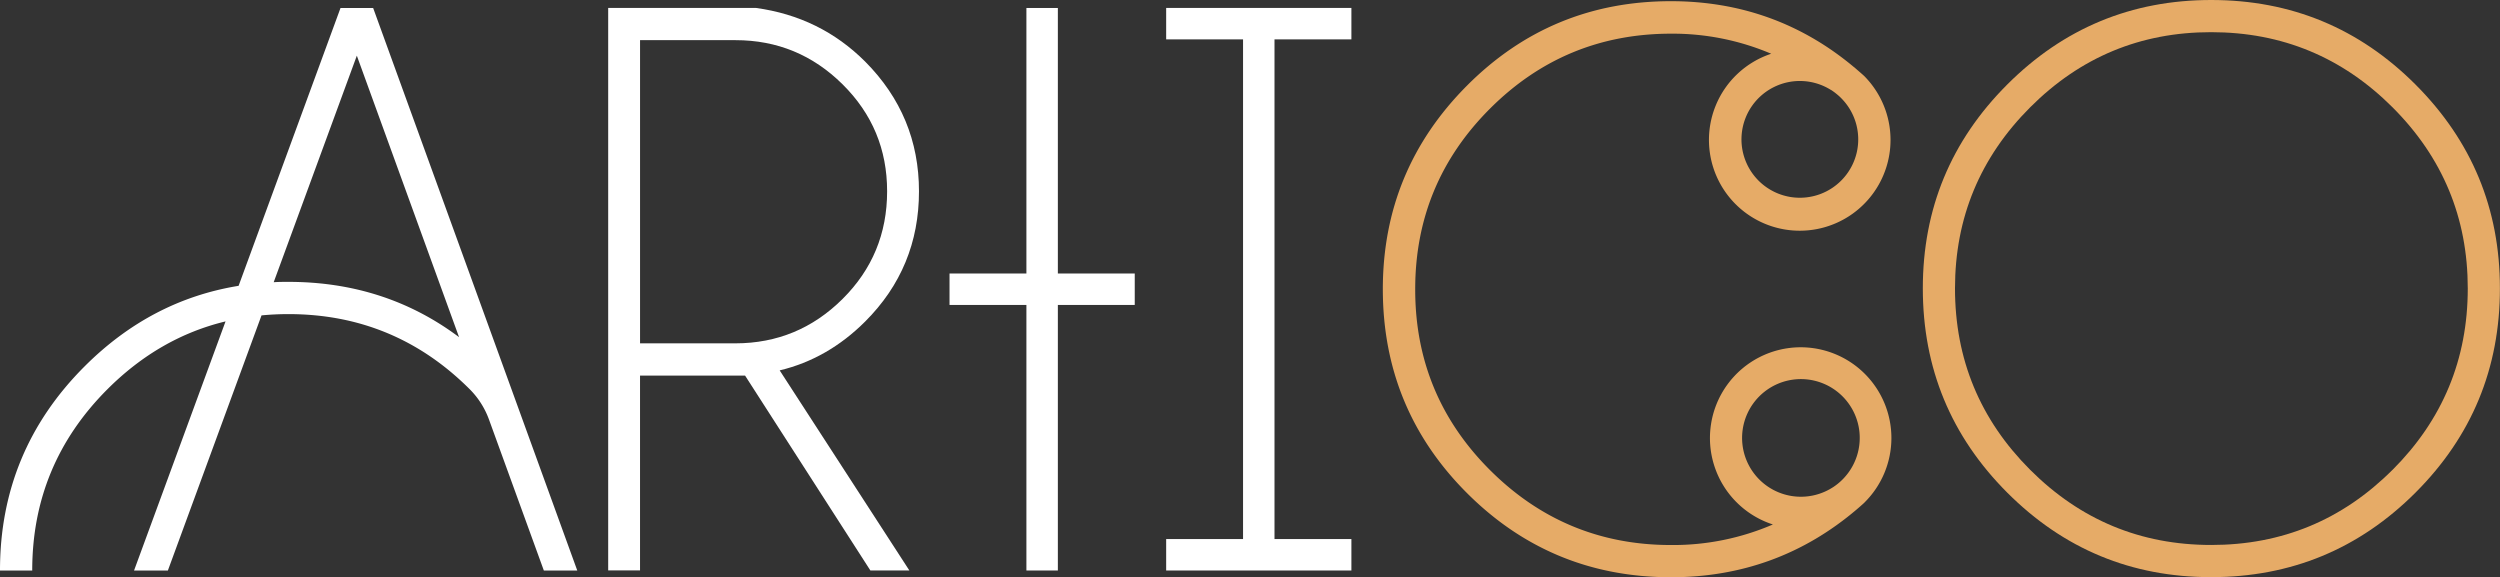 <svg xmlns="http://www.w3.org/2000/svg" viewBox="0 0 1302.28 300.7"><rect x="0" y="0" width="1302.28" height="300.7" fill="#333333" stroke="none"/><defs><style>.cls-1{fill:#fff;}.cls-2{fill:#e6ab67;}</style></defs><g id="Layer_2" data-name="Layer 2"><g id="Layer_1-2" data-name="Layer 1"><path class="cls-1" d="M450.71,167.45q28-28,28-67.78,0-39.36-28-67.55-23.41-23.41-57-28h-76.9v293h16.59V195.64h54.71l65.29,101.54h20.31L406.14,192.94Q431.22,186.94,450.71,167.45Zm-67.57,11.4H333.41V20.92h49.73q32.53,0,55.76,23t23.21,55.74q0,33-23.21,56.07T383.14,178.85Z"/><path class="cls-2" d="M1258.23,44q-44-44-106.4-44-62.19,0-106.21,44t-44,106.22q0,62.38,44,106.42t106.21,44q62.36,0,106.4-44t44-106.42Q1302.28,88.09,1258.23,44Zm-11.92,200.72q-39.16,39.18-94.48,39.16-55.14,0-94.3-39.16t-39.15-94.5q0-55.11,39.15-94.31t94.3-39.15q55.31,0,94.48,39.15t39.18,94.31Q1285.49,205.58,1246.31,244.75Z"/><polygon class="cls-1" points="591.1 142.47 591.1 158.85 551.05 158.85 551.05 297.18 534.67 297.18 534.67 158.85 494.62 158.85 494.62 142.47 534.67 142.47 534.67 4.16 551.05 4.16 551.05 142.47 591.1 142.47"/><polygon class="cls-1" points="663.9 20.51 663.9 280.8 703.96 280.8 703.96 297.18 607.47 297.18 607.47 280.8 647.52 280.8 647.52 20.51 607.47 20.51 607.47 4.13 703.96 4.13 703.96 20.51 663.9 20.51"/><path class="cls-2" d="M938,180.9a47.29,47.29,0,0,0-14.48,92.3,131.18,131.18,0,0,1-53.12,10.71q-55.11,0-94.2-39t-39-94.3q0-55.11,39-94.07t94.2-39A131.13,131.13,0,0,1,922.64,28,47.29,47.29,0,1,0,971.29,39.8l-.2-.21c-1.7-1.54-3.42-3-5.16-4.52,0,0-.1-.08-.16-.1Q924.69.62,870.37.62q-62.39,0-106.22,44t-43.82,106q0,62.39,43.82,106.21T870.37,300.7q55.33,0,96.92-35.43c1.18-1,2.36-2.06,3.54-3.11a3.05,3.05,0,0,0,.44-.44A47.26,47.26,0,0,0,938,180.9ZM953.68,46.78c.52.31,1,.64,1.49,1a34.65,34.65,0,0,1,3.47,2.88l.2.21a30.41,30.41,0,1,1-5.16-4.06Zm1.18,207a30.64,30.64,0,1,1,4-3.11A30.5,30.5,0,0,1,954.86,253.79Z"/><path class="cls-1" d="M265.68,200.65,194.38,4.16h-17L124.29,148.89q-45.72,7.43-80.26,42Q0,234.93,0,297.08v.1H16.79v-.1q0-55.11,39.15-94.3,27-27,61.55-35.36L69.83,297.18H87.45l48.78-132.89q6.86-.66,14-.67,55.31,0,94.48,39.16l.07.07a43.26,43.26,0,0,1,10,15.86l28.51,78.47H300.7ZM150.25,146.83c-2.6,0-5.14,0-7.68.18L185.88,29l53.25,146.63Q200.7,146.83,150.25,146.83Z"/></g></g></svg>